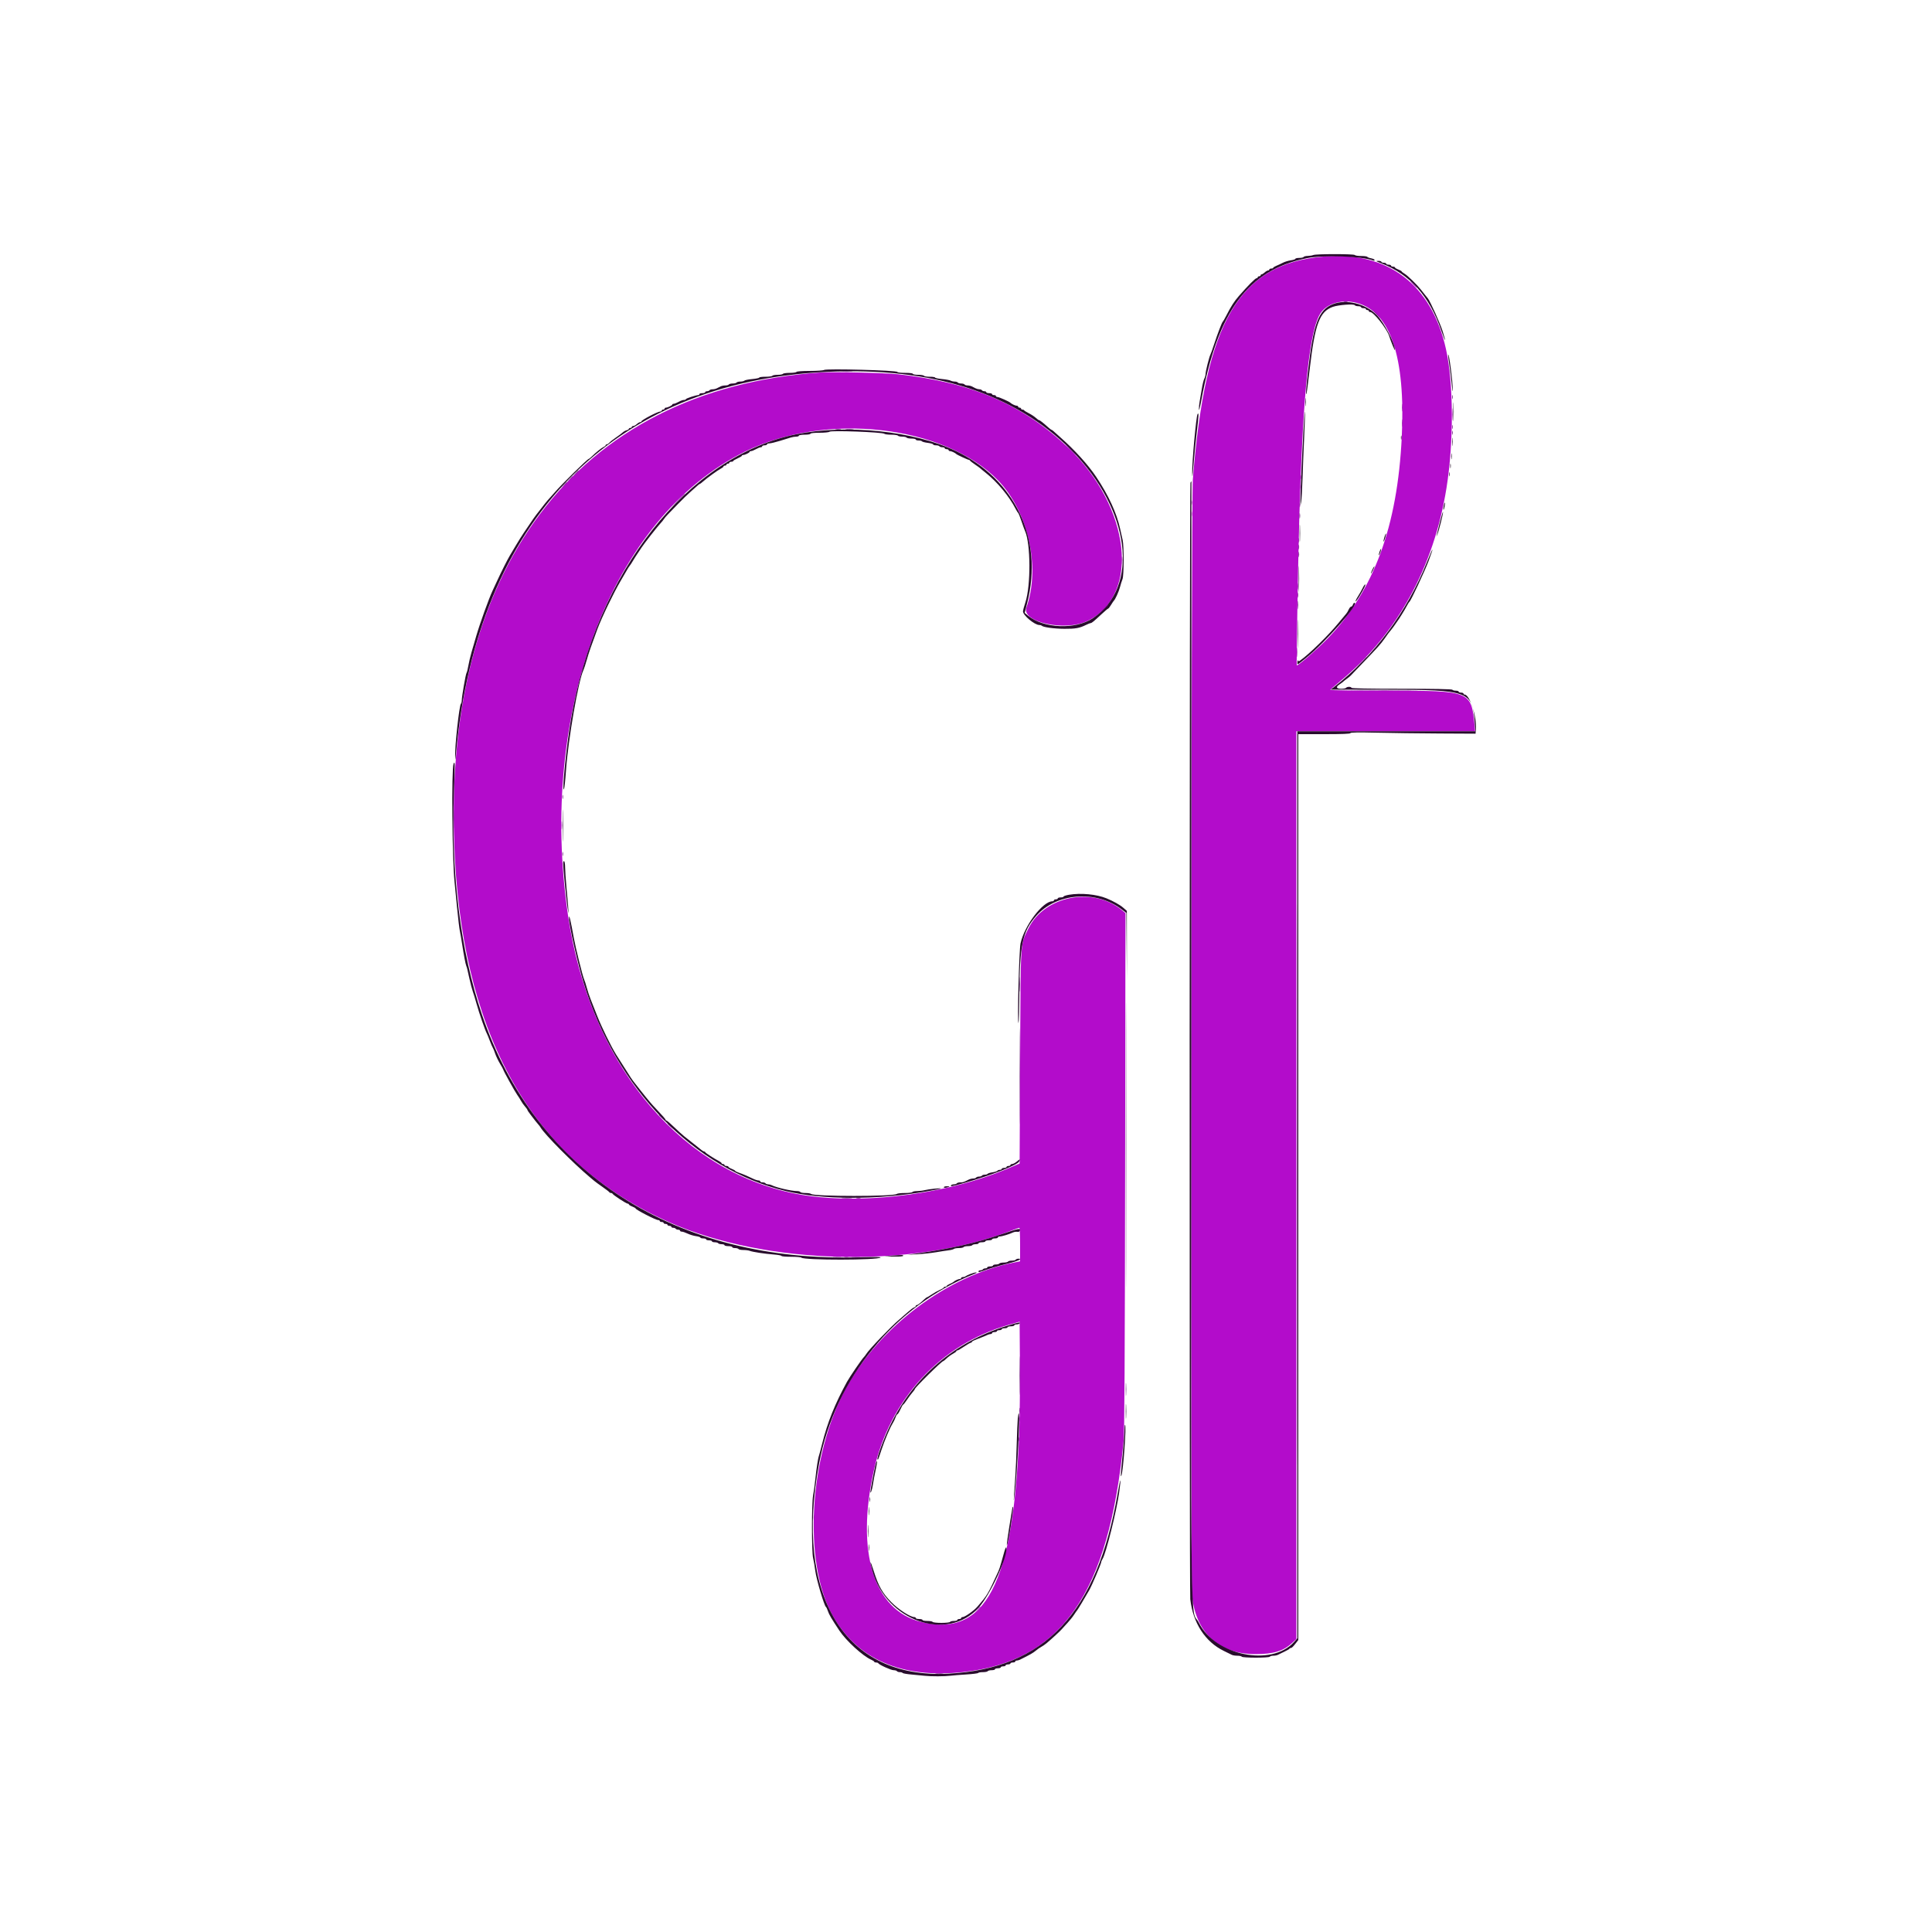 <svg id="svg" version="1.1" xmlns="http://www.w3.org/2000/svg" xmlns:xlink="http://www.w3.org/1999/xlink" width="400" height="400" viewBox="0, 0, 400,400"><g id="svgg"><path id="path0" d="M274.000 53.121 C 256.465 54.672,249.591 66.414,246.963 99.300 C 246.628 103.501,246.474 327.561,246.805 330.475 C 247.680 338.194,252.395 342.479,260.000 342.468 C 263.666 342.462,265.699 341.838,267.520 340.160 L 268.400 339.349 268.400 245.375 L 268.400 151.400 286.910 151.400 L 305.420 151.400 305.296 150.150 C 304.592 143.055,304.455 143.000,287.394 143.000 C 280.779 143.000,275.397 142.924,275.433 142.830 C 275.470 142.737,276.355 141.957,277.400 141.096 C 289.197 131.384,296.855 117.481,299.486 101.000 C 300.998 91.524,300.953 79.426,299.378 72.300 C 296.408 58.864,287.257 51.948,274.000 53.121 M280.861 62.698 C 287.859 64.521,291.016 73.872,290.223 90.428 C 289.332 109.041,284.432 122.335,274.801 132.275 C 272.737 134.405,268.668 137.935,268.486 137.753 C 268.388 137.654,268.747 116.504,268.999 107.600 C 269.750 80.976,271.137 67.864,273.541 64.642 C 274.957 62.745,277.969 61.945,280.861 62.698 M169.800 77.123 C 119.159 80.680,90.980 118.160,94.182 177.700 C 96.233 215.828,110.972 240.838,138.600 253.069 C 158.600 261.923,188.894 262.670,209.299 254.813 C 210.175 254.476,210.960 254.200,211.045 254.200 C 211.130 254.200,211.200 255.763,211.200 257.674 L 211.200 261.148 209.950 261.394 C 196.189 264.101,182.108 274.632,175.127 287.440 C 167.513 301.408,166.213 323.310,172.341 334.400 C 177.372 343.506,186.683 347.569,199.358 346.188 C 219.802 343.961,229.548 329.938,232.636 298.300 C 232.807 296.555,232.890 281.328,232.942 242.470 L 233.013 189.040 232.265 188.423 C 226.274 183.485,216.236 185.470,212.911 192.249 C 211.220 195.698,211.322 194.098,211.205 218.895 L 211.100 240.891 209.147 241.734 C 195.541 247.610,176.374 249.777,163.493 246.896 C 139.780 241.591,122.009 219.396,117.609 189.589 C 111.349 147.184,126.588 107.204,154.234 93.504 C 170.914 85.238,195.457 88.001,206.577 99.396 C 212.859 105.834,215.471 117.453,212.508 125.784 C 211.427 128.823,220.548 130.811,225.188 128.548 C 236.138 123.205,234.077 104.941,221.139 92.662 C 211.717 83.720,201.153 79.171,185.900 77.488 C 183.232 77.193,172.319 76.946,169.800 77.123 M211.005 296.900 C 209.831 327.975,203.976 339.149,190.629 335.788 C 180.893 333.336,177.172 321.347,180.913 304.484 C 184.180 289.760,194.692 278.356,208.713 274.325 L 211.100 273.639 211.162 282.370 C 211.196 287.171,211.125 293.710,211.005 296.900 " stroke="none" fill="#b30ccb" fill-rule="evenodd"></path><path id="path1" d="M271.900 52.800 C 271.680 52.895,271.168 52.978,270.762 52.986 C 270.356 52.994,269.968 53.090,269.900 53.200 C 269.832 53.310,269.422 53.400,268.988 53.400 C 268.555 53.400,268.200 53.480,268.200 53.577 C 268.200 53.675,267.772 53.818,267.250 53.895 C 266.728 53.972,265.985 54.200,265.600 54.402 C 265.215 54.603,264.608 54.887,264.250 55.033 C 263.893 55.178,263.600 55.366,263.600 55.449 C 263.600 55.532,263.420 55.600,263.200 55.600 C 262.980 55.600,262.800 55.690,262.800 55.800 C 262.800 55.910,262.682 56.000,262.538 56.000 C 262.393 56.000,262.082 56.180,261.846 56.400 C 261.610 56.620,261.323 56.800,261.208 56.800 C 261.094 56.800,261.000 56.890,261.000 57.000 C 261.000 57.110,260.865 57.200,260.700 57.200 C 260.535 57.200,260.400 57.290,260.400 57.400 C 260.400 57.510,260.288 57.600,260.150 57.601 C 259.896 57.601,258.311 59.200,256.509 61.273 C 255.504 62.428,254.875 63.409,253.860 65.400 C 253.552 66.005,253.239 66.547,253.164 66.603 C 252.983 66.740,252.092 69.062,251.360 71.300 C 251.037 72.290,250.692 73.250,250.595 73.434 C 250.339 73.914,249.600 76.881,249.599 77.433 C 249.598 77.690,249.479 78.126,249.335 78.403 C 249.191 78.679,248.959 79.624,248.821 80.503 C 248.682 81.381,248.486 82.532,248.384 83.060 C 248.283 83.588,248.208 84.353,248.219 84.760 C 248.229 85.178,248.438 84.412,248.699 83.000 C 252.147 64.341,258.374 55.927,270.564 53.456 C 274.010 52.757,281.984 53.039,284.338 53.942 C 284.482 53.998,284.600 53.947,284.600 53.830 C 284.600 53.714,284.284 53.559,283.898 53.486 C 283.512 53.414,283.146 53.275,283.086 53.177 C 283.026 53.080,282.447 53.000,281.800 53.000 C 281.153 53.000,280.568 52.910,280.500 52.800 C 280.347 52.553,272.475 52.553,271.900 52.800 M285.912 54.486 C 291.943 56.809,295.936 61.281,298.427 68.500 C 299.293 71.009,299.459 71.049,298.680 68.560 C 298.182 66.970,296.082 62.311,295.616 61.763 C 295.493 61.618,295.215 61.275,294.999 61.000 C 294.783 60.725,294.402 60.243,294.153 59.929 C 293.329 58.889,291.429 57.040,290.810 56.674 C 290.474 56.476,290.200 56.260,290.200 56.194 C 290.200 56.128,289.885 55.951,289.500 55.800 C 289.115 55.649,288.800 55.452,288.800 55.363 C 288.800 55.273,288.620 55.200,288.400 55.200 C 288.180 55.200,288.000 55.110,288.000 55.000 C 288.000 54.890,287.775 54.800,287.500 54.800 C 287.225 54.800,287.000 54.710,287.000 54.600 C 287.000 54.490,286.775 54.400,286.500 54.400 C 286.225 54.400,286.000 54.310,286.000 54.200 C 286.000 54.090,285.707 54.004,285.350 54.010 C 284.769 54.019,284.828 54.069,285.912 54.486 M275.914 62.991 C 272.970 64.178,271.921 67.036,270.807 76.900 C 270.406 80.450,270.317 81.750,270.487 81.580 C 270.534 81.532,270.850 79.110,271.189 76.197 C 272.250 67.071,273.220 64.492,275.951 63.530 C 277.137 63.112,280.302 62.880,280.498 63.197 C 280.567 63.309,280.888 63.400,281.212 63.400 C 281.535 63.400,281.800 63.490,281.800 63.600 C 281.800 63.710,282.025 63.800,282.300 63.800 C 282.575 63.800,282.800 63.890,282.800 64.000 C 282.800 64.110,282.935 64.200,283.100 64.200 C 283.265 64.200,283.400 64.290,283.400 64.400 C 283.400 64.510,283.526 64.600,283.680 64.600 C 284.390 64.600,287.127 68.055,287.604 69.554 C 287.970 70.704,288.780 72.689,288.790 72.462 C 288.846 71.166,286.602 66.810,285.075 65.252 C 282.727 62.857,278.707 61.865,275.914 62.991 M299.823 73.542 C 299.811 73.675,299.936 74.665,300.103 75.742 C 300.270 76.819,300.483 78.600,300.576 79.700 C 300.673 80.845,300.757 81.290,300.773 80.742 C 300.817 79.179,299.929 72.443,299.823 73.542 M170.600 76.596 C 170.435 76.705,169.113 76.795,167.662 76.797 C 166.122 76.799,164.972 76.883,164.900 77.000 C 164.832 77.110,164.202 77.200,163.500 77.200 C 162.798 77.200,162.168 77.290,162.100 77.400 C 162.032 77.510,161.537 77.600,161.000 77.600 C 160.463 77.600,159.968 77.690,159.900 77.800 C 159.832 77.910,159.197 78.000,158.488 78.000 C 157.780 78.000,157.200 78.077,157.200 78.171 C 157.200 78.265,156.549 78.403,155.754 78.477 C 154.959 78.551,154.221 78.699,154.114 78.806 C 154.007 78.913,153.628 79.000,153.272 79.000 C 152.915 79.000,152.568 79.090,152.500 79.200 C 152.432 79.310,152.072 79.400,151.700 79.400 C 151.328 79.400,150.968 79.490,150.900 79.600 C 150.832 79.710,150.510 79.800,150.185 79.800 C 149.860 79.800,149.416 79.890,149.197 80.000 C 148.979 80.110,148.621 80.290,148.403 80.400 C 148.184 80.510,147.785 80.600,147.515 80.600 C 147.245 80.600,146.968 80.690,146.900 80.800 C 146.832 80.910,146.602 81.000,146.388 81.000 C 146.175 81.000,146.000 81.090,146.000 81.200 C 146.000 81.310,145.730 81.400,145.400 81.400 C 145.070 81.400,144.800 81.490,144.800 81.600 C 144.800 81.710,144.692 81.800,144.560 81.800 C 144.094 81.800,142.000 82.491,142.000 82.644 C 142.000 82.730,141.823 82.800,141.606 82.800 C 141.389 82.800,140.892 82.980,140.500 83.200 C 140.108 83.420,139.656 83.600,139.494 83.600 C 139.332 83.600,139.199 83.668,139.198 83.750 C 139.197 83.930,138.228 84.400,137.860 84.400 C 137.717 84.400,137.600 84.490,137.600 84.600 C 137.600 84.710,137.465 84.800,137.300 84.800 C 137.135 84.800,137.000 84.890,137.000 85.000 C 137.000 85.110,136.865 85.200,136.699 85.200 C 136.177 85.200,132.800 86.965,132.800 87.237 C 132.800 87.327,132.682 87.400,132.538 87.400 C 132.393 87.400,132.082 87.580,131.846 87.800 C 131.610 88.020,131.278 88.200,131.108 88.200 C 130.939 88.200,130.800 88.290,130.800 88.400 C 130.800 88.510,130.665 88.600,130.500 88.600 C 130.335 88.600,130.200 88.680,130.200 88.778 C 130.200 88.876,129.996 89.008,129.746 89.071 C 129.496 89.133,129.114 89.349,128.896 89.551 C 128.678 89.752,128.050 90.222,127.500 90.596 C 126.950 90.969,126.354 91.438,126.177 91.637 C 125.999 91.837,125.751 92.000,125.627 92.000 C 125.502 92.000,125.400 92.076,125.400 92.168 C 125.400 92.260,125.197 92.430,124.950 92.546 C 124.501 92.755,123.337 93.697,122.474 94.550 C 122.223 94.798,121.968 95.000,121.906 95.000 C 121.642 95.000,116.213 100.336,114.885 101.900 C 114.512 102.340,113.991 102.925,113.728 103.200 C 113.300 103.648,112.499 104.648,111.000 106.605 C 110.725 106.964,110.165 107.762,109.755 108.379 C 109.345 108.995,108.730 109.905,108.388 110.400 C 108.046 110.895,107.346 112.011,106.833 112.879 C 106.320 113.747,105.753 114.700,105.573 114.995 C 105.122 115.735,103.773 118.411,102.999 120.100 C 102.647 120.870,102.187 121.860,101.978 122.300 C 101.228 123.882,99.321 129.180,98.595 131.700 C 98.278 132.800,97.834 134.330,97.607 135.100 C 97.381 135.870,97.096 137.085,96.973 137.800 C 96.851 138.515,96.681 139.190,96.595 139.300 C 96.422 139.521,95.600 144.259,95.600 145.033 C 95.600 145.301,95.520 145.605,95.421 145.710 C 95.090 146.062,94.178 154.290,94.227 156.485 C 94.252 157.598,94.268 157.548,94.418 155.900 C 98.790 107.834,126.709 79.117,171.132 76.994 C 193.002 75.948,210.061 81.405,221.800 93.201 C 234.016 105.476,236.065 121.443,226.266 127.997 C 222.674 130.400,216.025 130.130,212.827 127.452 L 212.154 126.889 212.682 124.797 C 216.023 111.547,210.171 99.191,197.774 93.318 C 189.108 89.212,175.410 87.788,164.897 89.901 C 142.412 94.418,123.416 118.464,118.209 149.000 C 117.282 154.432,116.304 164.162,116.761 163.400 C 116.860 163.235,117.048 161.525,117.179 159.600 C 117.618 153.157,119.758 140.835,120.809 138.700 C 120.917 138.480,121.224 137.535,121.491 136.600 C 121.913 135.117,122.395 133.721,123.678 130.265 C 124.559 127.890,127.088 122.649,128.516 120.239 C 129.057 119.326,129.646 118.315,129.824 117.992 C 130.001 117.669,130.261 117.268,130.400 117.100 C 130.539 116.932,130.799 116.538,130.976 116.224 C 131.256 115.732,131.681 115.074,132.850 113.326 C 133.425 112.465,135.943 109.243,136.595 108.532 C 136.983 108.110,137.379 107.625,137.476 107.454 C 137.573 107.282,137.933 106.857,138.276 106.508 C 138.619 106.160,139.586 105.160,140.425 104.287 C 141.264 103.414,142.471 102.250,143.107 101.700 C 143.744 101.150,144.379 100.588,144.518 100.450 C 144.657 100.313,144.821 100.200,144.882 100.200 C 144.943 100.200,145.242 99.976,145.547 99.702 C 146.320 99.006,148.596 97.357,149.253 97.016 C 149.554 96.860,149.800 96.658,149.800 96.566 C 149.800 96.475,149.935 96.400,150.100 96.400 C 150.265 96.400,150.400 96.310,150.400 96.200 C 150.400 96.090,150.535 96.000,150.700 96.000 C 150.865 96.000,151.000 95.910,151.000 95.800 C 151.000 95.690,151.180 95.600,151.400 95.600 C 151.620 95.600,151.801 95.533,151.802 95.450 C 151.803 95.368,152.208 95.122,152.702 94.905 C 153.196 94.688,153.600 94.441,153.600 94.355 C 153.600 94.270,153.717 94.200,153.860 94.200 C 154.228 94.200,155.197 93.730,155.198 93.550 C 155.199 93.468,155.332 93.400,155.494 93.400 C 155.656 93.400,156.108 93.220,156.500 93.000 C 156.892 92.780,157.344 92.600,157.506 92.600 C 157.668 92.600,157.800 92.510,157.800 92.400 C 157.800 92.290,158.025 92.200,158.300 92.200 C 158.575 92.200,158.800 92.110,158.800 92.000 C 158.800 91.890,159.019 91.800,159.286 91.800 C 159.554 91.800,160.521 91.569,161.436 91.287 C 162.351 91.004,163.376 90.689,163.714 90.587 C 164.052 90.484,164.570 90.400,164.864 90.400 C 165.159 90.400,165.400 90.310,165.400 90.200 C 165.400 90.089,165.933 90.000,166.600 90.000 C 167.267 90.000,167.800 89.911,167.800 89.800 C 167.800 89.681,168.553 89.600,169.660 89.600 C 170.693 89.600,171.613 89.507,171.730 89.390 C 172.046 89.074,182.747 89.472,183.090 89.812 C 183.195 89.915,183.842 90.000,184.528 90.000 C 185.215 90.000,185.832 90.090,185.900 90.200 C 185.968 90.310,186.373 90.400,186.800 90.400 C 187.227 90.400,187.632 90.490,187.700 90.600 C 187.768 90.710,188.223 90.800,188.712 90.800 C 189.200 90.800,189.600 90.890,189.600 91.000 C 189.600 91.110,189.865 91.200,190.188 91.200 C 190.512 91.200,190.826 91.279,190.886 91.377 C 190.946 91.474,191.491 91.615,192.097 91.691 C 192.704 91.767,193.200 91.912,193.200 92.014 C 193.200 92.116,193.465 92.200,193.788 92.200 C 194.112 92.200,194.432 92.290,194.500 92.400 C 194.568 92.510,194.843 92.600,195.112 92.600 C 195.380 92.600,195.600 92.690,195.600 92.800 C 195.600 92.910,195.780 93.000,196.000 93.000 C 196.220 93.000,196.400 93.090,196.400 93.200 C 196.400 93.310,196.536 93.400,196.703 93.400 C 196.990 93.400,197.785 93.774,198.000 94.010 C 198.148 94.173,200.382 95.200,200.589 95.200 C 200.687 95.200,200.797 95.273,200.833 95.362 C 200.870 95.451,201.350 95.827,201.900 96.198 C 202.450 96.570,202.945 96.928,203.000 96.994 C 203.055 97.060,203.550 97.471,204.100 97.907 C 206.506 99.815,208.976 102.801,210.299 105.400 C 210.495 105.785,210.721 106.145,210.801 106.200 C 210.881 106.255,211.187 107.020,211.482 107.900 C 211.777 108.780,212.101 109.680,212.204 109.900 C 213.397 112.473,213.444 121.255,212.283 124.754 C 212.017 125.554,211.800 126.379,211.800 126.587 C 211.800 127.397,214.201 129.400,215.173 129.400 C 215.371 129.400,215.599 129.466,215.680 129.547 C 216.006 129.873,218.229 130.175,220.386 130.187 C 222.687 130.200,223.457 130.060,224.869 129.374 C 225.292 129.168,225.718 129.000,225.817 129.000 C 226.035 129.000,226.479 128.636,228.070 127.152 C 228.746 126.520,229.360 126.002,229.434 126.002 C 229.507 126.001,229.772 125.663,230.023 125.250 C 230.274 124.838,230.529 124.455,230.589 124.400 C 230.901 124.118,231.621 122.539,231.874 121.584 C 232.032 120.988,232.270 120.230,232.403 119.900 C 232.705 119.152,232.727 113.085,232.433 111.800 C 232.320 111.305,232.081 110.243,231.903 109.440 C 231.179 106.174,229.493 102.525,226.952 98.722 C 225.283 96.223,222.505 93.162,219.490 90.500 C 218.868 89.950,218.239 89.388,218.093 89.250 C 217.948 89.113,217.779 89.000,217.718 89.000 C 217.657 89.000,217.358 88.776,217.053 88.501 C 215.989 87.543,215.299 87.000,215.141 87.000 C 215.054 87.000,214.747 86.782,214.460 86.515 C 214.172 86.249,213.524 85.821,213.018 85.565 C 212.513 85.309,212.070 85.033,212.033 84.950 C 211.997 84.868,211.839 84.800,211.683 84.800 C 211.528 84.800,211.400 84.710,211.400 84.600 C 211.400 84.490,211.265 84.400,211.100 84.400 C 210.935 84.400,210.800 84.310,210.800 84.200 C 210.800 84.090,210.664 84.000,210.497 84.000 C 210.210 84.000,209.416 83.627,209.200 83.391 C 208.986 83.156,206.842 82.200,206.530 82.200 C 206.349 82.200,206.200 82.110,206.200 82.000 C 206.200 81.890,206.020 81.800,205.800 81.800 C 205.580 81.800,205.400 81.710,205.400 81.600 C 205.400 81.490,205.130 81.400,204.800 81.400 C 204.470 81.400,204.200 81.310,204.200 81.200 C 204.200 81.090,204.025 81.000,203.812 81.000 C 203.598 81.000,203.368 80.910,203.300 80.800 C 203.232 80.690,203.000 80.600,202.785 80.600 C 202.570 80.600,202.216 80.510,201.997 80.400 C 201.779 80.290,201.421 80.110,201.203 80.000 C 200.984 79.890,200.585 79.800,200.315 79.800 C 200.045 79.800,199.768 79.710,199.700 79.600 C 199.632 79.490,199.317 79.400,199.000 79.400 C 198.683 79.400,198.368 79.310,198.300 79.200 C 198.232 79.090,197.951 79.000,197.675 79.000 C 197.399 79.000,197.008 78.911,196.806 78.803 C 196.604 78.695,195.800 78.547,195.019 78.474 C 194.239 78.402,193.600 78.265,193.600 78.171 C 193.600 78.077,193.110 78.000,192.512 78.000 C 191.913 78.000,191.368 77.910,191.300 77.800 C 191.232 77.690,190.687 77.600,190.088 77.600 C 189.490 77.600,189.000 77.510,189.000 77.400 C 189.000 77.283,188.333 77.200,187.400 77.200 C 186.520 77.200,185.800 77.114,185.800 77.010 C 185.800 76.677,171.084 76.276,170.600 76.596 M270.266 83.300 C 270.267 84.070,270.303 84.360,270.346 83.946 C 270.389 83.531,270.389 82.901,270.344 82.546 C 270.300 82.190,270.265 82.530,270.266 83.300 M300.881 85.300 C 300.881 87.060,300.912 87.753,300.949 86.841 C 300.986 85.928,300.986 84.488,300.948 83.641 C 300.911 82.793,300.881 83.540,300.881 85.300 M269.840 89.500 C 269.527 95.333,269.200 103.044,269.225 104.000 L 269.244 104.700 269.397 103.900 C 269.481 103.460,269.608 101.255,269.679 99.000 C 269.750 96.745,269.905 92.875,270.023 90.400 C 270.142 87.925,270.207 85.630,270.168 85.300 C 270.129 84.970,269.981 86.860,269.840 89.500 M247.936 85.741 C 247.650 86.204,246.794 95.582,246.827 97.900 C 246.844 99.144,246.907 98.748,247.112 96.116 C 247.257 94.255,247.567 91.163,247.801 89.246 C 248.191 86.054,248.221 85.281,247.936 85.741 M290.046 90.600 C 290.046 90.985,290.088 91.142,290.138 90.950 C 290.188 90.758,290.188 90.442,290.138 90.250 C 290.088 90.058,290.046 90.215,290.046 90.600 M300.666 91.500 C 300.667 92.270,300.703 92.560,300.746 92.146 C 300.789 91.731,300.789 91.101,300.744 90.746 C 300.700 90.390,300.665 90.730,300.666 91.500 M300.457 94.500 C 300.459 95.050,300.498 95.251,300.544 94.947 C 300.589 94.643,300.588 94.193,300.541 93.947 C 300.493 93.701,300.456 93.950,300.457 94.500 M300.250 96.500 C 300.253 96.940,300.294 97.096,300.341 96.848 C 300.389 96.599,300.387 96.239,300.337 96.048 C 300.287 95.856,300.248 96.060,300.250 96.500 M300.046 98.200 C 300.046 98.585,300.088 98.743,300.138 98.550 C 300.188 98.358,300.188 98.043,300.138 97.850 C 300.088 97.658,300.046 97.815,300.046 98.200 M246.471 99.950 C 246.271 100.359,246.235 329.315,246.434 331.100 C 246.985 336.020,249.540 339.950,253.400 341.814 C 254.115 342.160,254.856 342.523,255.047 342.621 C 255.238 342.719,255.750 342.800,256.185 342.800 C 256.620 342.800,257.032 342.890,257.100 343.000 C 257.265 343.267,262.735 343.267,262.900 343.000 C 262.968 342.890,263.290 342.800,263.615 342.800 C 263.940 342.800,264.362 342.720,264.553 342.622 C 264.744 342.524,265.350 342.231,265.900 341.972 C 266.450 341.712,266.930 341.433,266.967 341.350 C 267.003 341.267,267.122 341.200,267.231 341.200 C 267.455 341.200,267.714 340.952,268.354 340.123 L 268.800 339.546 268.800 245.773 L 268.800 152.000 274.200 152.000 C 277.910 152.000,279.600 151.933,279.600 151.785 C 279.600 151.635,281.225 151.609,285.050 151.698 C 288.048 151.768,293.875 151.842,298.000 151.862 L 305.500 151.900 305.569 151.000 C 305.775 148.334,304.291 143.800,303.214 143.800 C 303.096 143.800,303.000 143.710,303.000 143.600 C 303.000 143.490,302.775 143.400,302.500 143.400 C 302.225 143.400,302.000 143.310,302.000 143.200 C 302.000 143.090,301.735 143.000,301.412 143.000 C 301.088 143.000,300.768 142.910,300.700 142.800 C 300.620 142.671,296.898 142.600,290.188 142.600 C 283.396 142.600,279.800 142.531,279.800 142.400 C 279.800 142.290,279.580 142.200,279.312 142.200 C 279.043 142.200,278.768 142.290,278.700 142.400 C 278.632 142.510,278.177 142.600,277.688 142.600 C 276.640 142.600,276.506 142.238,277.350 141.686 C 277.653 141.488,277.998 141.231,278.117 141.113 C 278.236 140.996,278.585 140.720,278.892 140.500 C 279.198 140.280,279.551 139.987,279.675 139.850 C 279.799 139.712,280.890 138.571,282.100 137.314 C 285.260 134.031,285.860 133.362,286.621 132.278 C 287.452 131.093,287.504 131.024,288.027 130.400 C 288.257 130.125,288.593 129.675,288.771 129.400 C 288.950 129.125,289.169 128.810,289.257 128.700 C 289.602 128.269,290.849 126.258,291.240 125.500 C 291.468 125.060,291.722 124.655,291.806 124.600 C 292.098 124.409,294.971 118.282,295.784 116.119 C 296.998 112.886,296.759 113.072,295.424 116.400 C 291.297 126.685,284.577 135.715,276.194 142.241 L 275.500 142.781 287.100 142.798 C 304.184 142.822,304.864 143.081,305.341 149.750 L 305.459 151.400 287.030 151.400 L 268.600 151.400 268.600 245.299 L 268.600 339.199 267.904 339.970 C 263.248 345.123,251.572 342.758,248.219 335.983 C 246.409 332.325,246.586 345.914,246.647 215.004 C 246.676 151.532,246.687 99.600,246.671 99.600 C 246.656 99.600,246.566 99.758,246.471 99.950 M298.911 104.711 C 298.836 105.112,298.814 105.481,298.863 105.530 C 298.912 105.579,299.014 105.290,299.089 104.889 C 299.164 104.488,299.186 104.119,299.137 104.070 C 299.088 104.021,298.986 104.310,298.911 104.711 M298.155 107.950 C 297.855 109.133,297.560 110.325,297.499 110.600 L 297.389 111.100 297.598 110.623 C 297.908 109.917,298.840 106.219,298.765 105.994 C 298.729 105.888,298.455 106.768,298.155 107.950 M269.079 110.400 C 269.079 111.995,269.111 112.647,269.149 111.850 C 269.186 111.053,269.186 109.748,269.149 108.950 C 269.111 108.153,269.079 108.805,269.079 110.400 M286.618 111.218 C 286.483 111.670,286.409 112.076,286.454 112.121 C 286.499 112.166,286.647 111.833,286.782 111.382 C 286.917 110.930,286.991 110.524,286.946 110.479 C 286.901 110.434,286.753 110.767,286.618 111.218 M285.622 114.222 C 285.499 114.576,285.433 114.900,285.476 114.943 C 285.519 114.985,285.655 114.731,285.778 114.378 C 285.901 114.024,285.967 113.700,285.924 113.657 C 285.881 113.615,285.745 113.869,285.622 114.222 M268.885 119.900 C 268.885 122.320,268.914 123.283,268.949 122.039 C 268.985 120.795,268.984 118.815,268.949 117.639 C 268.914 116.463,268.885 117.480,268.885 119.900 M284.136 117.909 C 283.666 118.895,283.732 119.062,284.223 118.131 C 284.446 117.708,284.594 117.327,284.550 117.284 C 284.507 117.240,284.321 117.522,284.136 117.909 M282.121 121.750 C 281.926 122.163,281.493 122.931,281.158 123.458 C 280.823 123.984,280.595 124.462,280.653 124.519 C 280.710 124.577,281.071 124.101,281.455 123.462 C 282.443 121.816,282.837 121.000,282.642 121.000 C 282.550 121.000,282.315 121.338,282.121 121.750 M280.100 125.200 C 280.030 125.420,279.866 125.600,279.735 125.600 C 279.605 125.600,279.377 125.872,279.230 126.204 C 279.083 126.537,278.855 126.919,278.724 127.054 C 278.592 127.190,277.887 128.038,277.156 128.939 C 275.126 131.444,271.050 135.439,269.188 136.750 C 268.904 136.949,268.813 136.949,268.732 136.750 C 268.677 136.612,268.624 136.759,268.616 137.074 C 268.598 137.721,268.462 137.783,270.300 136.309 C 274.328 133.079,281.608 124.800,280.421 124.800 C 280.314 124.800,280.170 124.980,280.100 125.200 M268.686 131.300 C 268.686 133.940,268.715 134.992,268.749 133.639 C 268.784 132.285,268.784 130.125,268.749 128.839 C 268.714 127.552,268.686 128.660,268.686 131.300 M93.904 158.141 C 93.462 159.231,93.614 177.767,94.105 182.600 C 94.166 183.205,94.396 185.545,94.615 187.800 C 94.835 190.055,95.103 192.305,95.212 192.800 C 95.321 193.295,95.535 194.528,95.688 195.540 C 96.016 197.701,96.375 199.578,96.542 200.000 C 96.694 200.385,96.688 200.362,97.184 202.600 C 97.415 203.645,97.736 204.860,97.896 205.300 C 98.056 205.740,98.412 206.910,98.687 207.900 C 99.195 209.736,100.416 213.269,100.771 213.933 C 100.880 214.135,101.170 214.840,101.417 215.500 C 101.663 216.160,101.935 216.792,102.020 216.905 C 102.105 217.018,102.324 217.558,102.508 218.105 C 102.692 218.652,103.147 219.607,103.521 220.226 C 103.894 220.846,104.200 221.405,104.200 221.470 C 104.200 221.674,106.638 226.072,107.100 226.700 C 107.342 227.030,107.684 227.570,107.859 227.900 C 108.034 228.230,108.407 228.761,108.688 229.081 C 108.970 229.401,109.200 229.726,109.200 229.804 C 109.200 229.881,109.471 230.295,109.801 230.722 C 110.132 231.150,110.604 231.763,110.851 232.085 C 111.098 232.407,111.396 232.767,111.513 232.885 C 111.630 233.003,111.810 233.245,111.913 233.423 C 112.744 234.857,118.644 240.811,122.133 243.737 C 122.371 243.937,122.776 244.276,123.033 244.491 C 123.290 244.706,124.085 245.289,124.800 245.785 C 125.515 246.282,126.130 246.758,126.167 246.844 C 126.203 246.930,126.353 247.000,126.500 247.000 C 126.647 247.000,126.797 247.075,126.833 247.167 C 126.935 247.421,129.660 249.200,129.948 249.200 C 130.087 249.200,130.200 249.273,130.200 249.363 C 130.200 249.452,130.515 249.649,130.900 249.800 C 131.285 249.951,131.600 250.131,131.600 250.200 C 131.600 250.453,135.759 252.599,136.250 252.599 C 136.442 252.600,136.600 252.690,136.600 252.800 C 136.600 252.910,136.780 253.000,137.000 253.000 C 137.220 253.000,137.400 253.090,137.400 253.200 C 137.400 253.310,137.580 253.400,137.800 253.400 C 138.020 253.400,138.200 253.490,138.200 253.600 C 138.200 253.710,138.380 253.800,138.600 253.800 C 138.820 253.800,139.000 253.890,139.000 254.000 C 139.000 254.110,139.175 254.200,139.388 254.200 C 139.602 254.200,139.832 254.290,139.900 254.400 C 139.968 254.510,140.198 254.600,140.412 254.600 C 140.625 254.600,140.800 254.690,140.800 254.800 C 140.800 254.910,140.963 255.000,141.162 255.000 C 141.362 255.000,141.901 255.182,142.360 255.403 C 142.819 255.625,143.601 255.863,144.098 255.931 C 144.594 255.999,145.000 256.132,145.000 256.227 C 145.000 256.322,145.270 256.400,145.600 256.400 C 145.930 256.400,146.200 256.490,146.200 256.600 C 146.200 256.710,146.470 256.800,146.800 256.800 C 147.130 256.800,147.400 256.890,147.400 257.000 C 147.400 257.110,147.665 257.200,147.988 257.200 C 148.312 257.200,148.632 257.290,148.700 257.400 C 148.768 257.510,149.088 257.600,149.412 257.600 C 149.735 257.600,150.000 257.690,150.000 257.800 C 150.000 257.910,150.360 258.000,150.800 258.000 C 151.240 258.000,151.600 258.090,151.600 258.200 C 151.600 258.310,151.865 258.400,152.188 258.400 C 152.512 258.400,152.832 258.490,152.900 258.600 C 152.968 258.710,153.419 258.800,153.902 258.800 C 154.386 258.800,154.988 258.880,155.241 258.978 C 155.849 259.213,158.322 259.589,160.250 259.739 C 161.103 259.805,161.800 259.936,161.800 260.030 C 161.800 260.123,162.682 260.200,163.760 260.200 C 164.838 260.200,165.806 260.283,165.910 260.385 C 166.478 260.937,181.749 260.921,182.300 260.368 C 182.434 260.234,181.111 260.212,178.300 260.303 C 140.068 261.536,110.859 242.829,99.762 210.000 C 95.354 196.958,93.334 180.792,93.993 163.827 C 94.216 158.104,94.205 157.400,93.904 158.141 M116.488 170.900 C 116.487 173.870,116.515 175.113,116.549 173.662 C 116.584 172.211,116.584 169.781,116.550 168.262 C 116.516 166.743,116.488 167.930,116.488 170.900 M116.600 178.704 C 116.600 179.729,117.228 186.125,117.503 187.900 C 117.834 190.032,117.792 189.243,117.289 183.800 C 117.131 182.095,117.001 180.188,117.001 179.562 C 117.000 178.936,116.910 178.368,116.800 178.300 C 116.686 178.230,116.600 178.403,116.600 178.704 M221.350 185.248 C 220.718 185.357,220.200 185.525,220.200 185.623 C 220.200 185.720,219.930 185.800,219.600 185.800 C 219.270 185.800,219.000 185.890,219.000 186.000 C 219.000 186.110,218.820 186.200,218.600 186.200 C 218.380 186.200,218.200 186.290,218.200 186.400 C 218.200 186.510,218.063 186.600,217.896 186.600 C 215.900 186.600,212.097 191.621,211.291 195.319 C 210.985 196.724,210.593 212.040,210.870 211.786 C 210.938 211.724,211.012 209.249,211.035 206.286 C 211.116 195.543,211.668 192.902,214.508 189.656 C 218.678 184.888,226.849 184.218,232.136 188.209 L 233.195 189.009 233.254 195.955 L 233.312 202.900 233.306 195.739 L 233.300 188.579 232.526 187.910 C 231.856 187.331,230.477 186.560,229.100 185.993 C 227.045 185.147,223.776 184.833,221.350 185.248 M117.800 190.053 C 117.800 191.504,119.588 199.422,120.832 203.476 C 127.570 225.451,143.656 242.018,162.700 246.599 C 170.297 248.426,181.443 248.457,191.792 246.680 C 193.382 246.407,194.732 246.133,194.792 246.072 C 194.940 245.920,192.266 246.191,191.400 246.416 C 191.015 246.516,190.323 246.598,189.862 246.599 C 189.401 246.599,188.968 246.690,188.900 246.800 C 188.832 246.910,188.125 247.000,187.328 247.000 C 186.532 247.000,185.795 247.083,185.690 247.184 C 185.112 247.743,168.483 247.744,167.910 247.185 C 167.806 247.083,167.293 247.000,166.772 247.000 C 166.250 247.000,165.768 246.910,165.700 246.800 C 165.632 246.690,165.346 246.600,165.065 246.600 C 163.855 246.600,160.753 245.886,159.753 245.377 C 159.562 245.279,159.230 245.200,159.015 245.200 C 158.800 245.200,158.568 245.110,158.500 245.000 C 158.432 244.890,158.157 244.800,157.888 244.800 C 157.620 244.800,157.400 244.710,157.400 244.600 C 157.400 244.490,157.229 244.400,157.019 244.400 C 156.809 244.400,156.292 244.228,155.869 244.019 C 154.903 243.540,153.915 243.122,152.950 242.783 C 152.537 242.638,152.200 242.465,152.200 242.397 C 152.200 242.330,151.885 242.151,151.500 242.000 C 151.115 241.849,150.800 241.652,150.800 241.563 C 150.800 241.473,150.620 241.400,150.400 241.400 C 150.180 241.400,150.000 241.310,150.000 241.200 C 150.000 241.090,149.865 241.000,149.700 241.000 C 149.535 241.000,149.400 240.925,149.400 240.834 C 149.400 240.742,149.153 240.541,148.850 240.386 C 147.888 239.893,146.103 238.739,146.033 238.567 C 145.997 238.475,145.885 238.400,145.786 238.400 C 145.686 238.400,145.446 238.269,145.252 238.109 C 145.059 237.949,144.354 237.387,143.686 236.859 C 143.018 236.332,142.131 235.630,141.714 235.300 C 141.298 234.970,140.331 234.093,139.566 233.350 C 138.801 232.607,138.090 232.000,137.987 232.000 C 137.884 232.000,137.800 231.919,137.800 231.820 C 137.800 231.721,137.148 230.958,136.350 230.124 C 135.553 229.290,134.675 228.320,134.400 227.969 C 134.125 227.617,133.809 227.233,133.697 227.115 C 133.586 226.997,133.114 226.405,132.648 225.800 C 132.183 225.195,131.617 224.475,131.390 224.200 C 131.164 223.925,130.805 223.430,130.592 223.100 C 129.272 221.048,127.963 218.990,127.539 218.300 C 126.489 216.591,124.531 212.594,123.669 210.400 C 123.172 209.135,122.545 207.546,122.277 206.870 C 122.008 206.193,121.653 205.121,121.488 204.488 C 121.323 203.854,121.066 203.058,120.916 202.718 C 120.618 202.042,119.172 196.220,118.825 194.300 C 118.133 190.467,117.800 189.088,117.800 190.053 M210.500 240.506 C 210.170 240.777,209.743 240.998,209.550 240.999 C 209.357 241.000,209.200 241.090,209.200 241.200 C 209.200 241.310,209.020 241.400,208.800 241.400 C 208.580 241.400,208.400 241.490,208.400 241.600 C 208.400 241.710,208.175 241.800,207.900 241.800 C 207.625 241.800,207.400 241.890,207.400 242.000 C 207.400 242.110,207.225 242.200,207.012 242.200 C 206.798 242.200,206.571 242.285,206.507 242.388 C 206.443 242.492,205.987 242.637,205.493 242.712 C 204.999 242.786,204.546 242.926,204.486 243.023 C 204.426 243.120,204.162 243.200,203.900 243.200 C 203.638 243.200,203.368 243.290,203.300 243.400 C 203.232 243.510,202.962 243.600,202.700 243.600 C 202.438 243.600,202.168 243.690,202.100 243.800 C 202.032 243.910,201.755 244.000,201.485 244.000 C 201.215 244.000,200.793 244.104,200.547 244.231 C 199.559 244.742,199.383 244.800,198.815 244.800 C 198.490 244.800,198.168 244.890,198.100 245.000 C 198.032 245.110,197.762 245.200,197.500 245.200 C 197.238 245.200,196.968 245.290,196.900 245.400 C 196.708 245.711,197.052 245.650,199.665 244.913 C 205.297 243.324,210.750 241.180,211.021 240.449 C 211.223 239.903,211.238 239.901,210.500 240.506 M195.400 245.804 C 195.400 245.925,195.623 245.954,195.950 245.876 C 196.735 245.687,196.762 245.600,196.033 245.600 C 195.685 245.600,195.400 245.692,195.400 245.804 M207.100 255.617 C 201.929 257.369,196.820 258.527,190.000 259.491 L 187.900 259.788 189.949 259.678 C 191.076 259.618,192.786 259.434,193.749 259.270 C 194.712 259.106,195.905 258.925,196.400 258.867 C 196.895 258.809,197.385 258.680,197.490 258.581 C 197.594 258.481,198.062 258.400,198.528 258.400 C 198.995 258.400,199.432 258.310,199.500 258.200 C 199.568 258.090,199.973 258.000,200.400 258.000 C 200.827 258.000,201.232 257.910,201.300 257.800 C 201.368 257.690,201.688 257.600,202.012 257.600 C 202.335 257.600,202.600 257.510,202.600 257.400 C 202.600 257.290,202.915 257.200,203.300 257.200 C 203.685 257.200,204.000 257.110,204.000 257.000 C 204.000 256.890,204.315 256.800,204.700 256.800 C 205.085 256.800,205.400 256.710,205.400 256.600 C 205.400 256.490,205.670 256.400,206.000 256.400 C 206.330 256.400,206.600 256.310,206.600 256.200 C 206.600 256.090,206.777 256.000,206.993 256.000 C 207.419 256.000,209.043 255.507,209.720 255.172 C 209.951 255.058,210.354 254.995,210.615 255.032 C 210.942 255.079,211.112 254.991,211.160 254.750 C 211.260 254.246,210.945 254.313,207.100 255.617 M184.500 260.000 L 183.100 260.129 185.050 260.165 C 186.240 260.186,187.000 260.122,187.000 260.000 C 187.000 259.790,186.772 259.790,184.500 260.000 M210.300 260.800 C 210.232 260.910,209.872 261.000,209.500 261.000 C 209.128 261.000,208.768 261.090,208.700 261.200 C 208.632 261.310,208.227 261.400,207.800 261.400 C 207.373 261.400,206.968 261.490,206.900 261.600 C 206.832 261.710,206.512 261.800,206.188 261.800 C 205.865 261.800,205.600 261.890,205.600 262.000 C 205.600 262.110,205.330 262.200,205.000 262.200 C 204.670 262.200,204.400 262.290,204.400 262.400 C 204.400 262.510,204.225 262.600,204.012 262.600 C 203.798 262.600,203.568 262.690,203.500 262.800 C 203.432 262.910,203.202 263.000,202.988 263.000 C 202.775 263.000,202.600 263.090,202.600 263.200 C 202.600 263.455,202.392 263.502,204.700 262.728 C 205.800 262.359,207.600 261.848,208.700 261.592 C 210.653 261.139,211.823 260.600,210.855 260.600 C 210.618 260.600,210.368 260.690,210.300 260.800 M200.863 263.774 C 200.403 263.957,199.961 264.173,199.880 264.253 C 199.799 264.334,199.568 264.400,199.367 264.400 C 199.165 264.400,199.000 264.490,199.000 264.600 C 199.000 264.710,198.864 264.800,198.697 264.800 C 198.404 264.800,197.603 265.180,197.400 265.416 C 197.345 265.480,197.008 265.659,196.650 265.815 C 196.293 265.970,196.000 266.166,196.000 266.249 C 196.000 266.332,195.865 266.400,195.700 266.400 C 195.535 266.400,195.400 266.469,195.400 266.553 C 195.400 266.637,195.024 266.869,194.565 267.068 C 194.105 267.267,193.346 267.693,192.879 268.015 C 192.411 268.337,191.973 268.600,191.905 268.600 C 191.837 268.600,191.572 268.803,191.316 269.050 C 190.553 269.787,190.008 270.200,189.798 270.200 C 189.689 270.200,189.600 270.284,189.600 270.387 C 189.600 270.489,189.442 270.624,189.250 270.686 C 189.058 270.748,188.477 271.182,187.960 271.649 C 187.442 272.117,186.639 272.815,186.174 273.200 C 184.564 274.534,179.819 279.496,179.313 280.375 C 179.210 280.554,179.007 280.819,178.862 280.965 C 178.406 281.423,175.926 285.053,175.354 286.099 C 172.848 290.685,171.306 294.525,170.216 298.900 C 169.915 300.110,169.616 301.235,169.552 301.400 C 169.364 301.883,169.046 303.940,168.808 306.200 C 168.687 307.355,168.478 308.885,168.344 309.600 C 168.028 311.288,168.029 321.338,168.345 322.600 C 168.470 323.095,168.677 324.310,168.807 325.300 C 169.034 327.030,170.651 332.484,171.001 332.701 C 171.094 332.758,171.278 333.142,171.409 333.553 C 171.636 334.263,172.146 335.132,173.777 337.589 C 175.179 339.700,178.627 342.860,180.350 343.614 C 180.708 343.770,181.000 343.966,181.000 344.049 C 181.000 344.132,181.173 344.200,181.383 344.200 C 181.594 344.200,181.797 344.268,181.833 344.350 C 181.970 344.658,184.477 345.800,185.016 345.800 C 185.324 345.800,185.632 345.890,185.700 346.000 C 185.768 346.110,186.038 346.200,186.300 346.200 C 186.562 346.200,186.824 346.277,186.882 346.371 C 186.941 346.466,187.778 346.611,188.744 346.693 C 189.710 346.776,190.950 346.895,191.500 346.958 C 192.767 347.103,195.625 347.093,196.800 346.939 C 197.295 346.874,198.761 346.757,200.057 346.679 C 201.354 346.601,202.462 346.462,202.519 346.369 C 202.577 346.276,203.018 346.200,203.500 346.200 C 203.982 346.200,204.432 346.110,204.500 346.000 C 204.568 345.890,204.933 345.800,205.312 345.800 C 205.690 345.800,206.000 345.710,206.000 345.600 C 206.000 345.490,206.270 345.400,206.600 345.400 C 206.930 345.400,207.200 345.310,207.200 345.200 C 207.200 345.090,207.425 345.000,207.700 345.000 C 207.975 345.000,208.200 344.910,208.200 344.800 C 208.200 344.690,208.425 344.600,208.700 344.600 C 208.975 344.600,209.200 344.510,209.200 344.400 C 209.200 344.290,209.425 344.200,209.700 344.200 C 209.975 344.200,210.200 344.110,210.200 344.000 C 210.200 343.890,210.336 343.800,210.503 343.800 C 210.669 343.800,210.962 343.723,211.153 343.628 C 213.244 342.593,213.898 342.223,214.435 341.767 C 214.781 341.473,215.296 341.113,215.581 340.967 C 215.865 340.820,216.365 340.475,216.691 340.200 C 217.781 339.283,219.496 337.704,219.800 337.339 C 219.965 337.141,220.492 336.562,220.971 336.053 C 221.451 335.543,222.080 334.761,222.370 334.313 C 222.659 333.866,222.948 333.455,223.011 333.400 C 223.119 333.306,224.623 330.799,225.555 329.158 C 226.078 328.239,228.000 323.721,228.000 323.412 C 228.000 323.288,228.128 322.987,228.284 322.743 C 228.968 321.675,231.167 312.890,231.695 309.115 C 232.189 305.581,232.017 305.631,231.401 309.200 C 227.126 333.973,216.287 345.498,196.300 346.519 C 174.867 347.614,164.372 330.438,169.614 302.841 C 172.932 285.374,185.303 270.305,201.700 263.758 C 202.162 263.574,202.331 263.439,202.100 263.440 C 201.880 263.441,201.323 263.591,200.863 263.774 M208.400 274.523 C 197.668 277.809,189.173 285.060,184.295 295.100 C 183.042 297.678,181.463 301.930,181.679 302.145 C 181.804 302.271,181.806 302.268,182.491 300.200 C 183.153 298.203,184.220 295.665,184.761 294.800 C 185.002 294.415,185.297 293.808,185.415 293.450 C 185.534 293.093,185.707 292.800,185.799 292.800 C 185.892 292.800,186.171 292.350,186.419 291.800 C 186.668 291.250,186.930 290.800,187.002 290.800 C 187.074 290.800,187.413 290.373,187.757 289.850 C 188.100 289.328,188.610 288.639,188.890 288.319 C 189.171 287.999,189.400 287.679,189.400 287.606 C 189.400 287.297,194.979 281.800,195.293 281.800 C 195.354 281.800,195.669 281.546,195.994 281.236 C 196.319 280.925,196.903 280.500,197.292 280.290 C 197.682 280.081,198.000 279.840,198.000 279.755 C 198.000 279.670,198.095 279.600,198.211 279.600 C 198.327 279.600,198.952 279.240,199.600 278.800 C 200.248 278.360,200.873 278.000,200.989 278.000 C 201.105 278.000,201.200 277.932,201.200 277.849 C 201.200 277.702,201.631 277.500,203.300 276.864 C 203.740 276.696,204.256 276.478,204.447 276.379 C 204.638 276.281,204.931 276.200,205.097 276.200 C 205.264 276.200,205.400 276.110,205.400 276.000 C 205.400 275.890,205.625 275.800,205.900 275.800 C 206.175 275.800,206.400 275.710,206.400 275.600 C 206.400 275.490,206.625 275.400,206.900 275.400 C 207.175 275.400,207.400 275.310,207.400 275.200 C 207.400 275.090,207.670 275.000,208.000 275.000 C 208.330 275.000,208.600 274.910,208.600 274.800 C 208.600 274.690,208.915 274.600,209.300 274.600 C 209.685 274.600,210.000 274.510,210.000 274.400 C 210.000 274.290,210.220 274.200,210.488 274.200 C 210.757 274.200,211.032 274.110,211.100 274.000 C 211.295 273.685,210.860 273.769,208.400 274.523 M233.077 292.200 C 233.077 293.575,233.109 294.137,233.148 293.450 C 233.187 292.762,233.187 291.637,233.148 290.950 C 233.109 290.262,233.077 290.825,233.077 292.200 M210.722 293.650 C 210.664 294.228,210.564 296.617,210.500 298.961 C 210.436 301.304,210.299 304.409,210.196 305.861 C 209.820 311.124,209.804 311.636,210.088 309.300 C 210.581 305.246,211.230 292.600,210.945 292.600 C 210.881 292.600,210.781 293.072,210.722 293.650 M232.796 296.250 C 232.794 296.938,232.662 298.833,232.504 300.463 C 231.991 305.752,231.980 305.928,232.178 305.481 C 232.554 304.635,233.246 295.000,232.931 295.000 C 232.859 295.000,232.798 295.563,232.796 296.250 M181.222 303.451 C 180.918 304.746,180.198 308.600,180.206 308.889 C 180.220 309.362,180.564 308.439,180.687 307.600 C 180.828 306.635,181.075 305.336,181.438 303.649 C 181.735 302.269,181.541 302.092,181.222 303.451 M180.050 310.500 C 180.053 310.940,180.094 311.096,180.141 310.848 C 180.189 310.599,180.187 310.239,180.137 310.048 C 180.087 309.856,180.048 310.060,180.050 310.500 M179.866 312.900 C 179.867 313.670,179.903 313.960,179.946 313.546 C 179.989 313.131,179.989 312.501,179.944 312.146 C 179.900 311.790,179.865 312.130,179.866 312.900 M209.563 312.400 C 209.502 312.785,209.211 314.575,208.918 316.377 C 208.625 318.180,208.419 319.755,208.461 319.877 C 208.613 320.324,209.876 312.603,209.746 312.020 C 209.707 311.844,209.624 312.015,209.563 312.400 M179.674 317.000 C 179.674 318.155,179.707 318.628,179.747 318.050 C 179.788 317.473,179.788 316.528,179.747 315.950 C 179.707 315.373,179.674 315.845,179.674 317.000 M179.860 320.400 C 179.860 321.005,179.897 321.253,179.943 320.950 C 179.989 320.648,179.989 320.153,179.943 319.850 C 179.897 319.548,179.860 319.795,179.860 320.400 M207.934 321.250 C 207.750 321.882,207.461 322.918,207.291 323.550 C 207.121 324.183,206.858 324.970,206.707 325.300 C 204.445 330.231,204.481 330.169,202.347 332.654 C 201.635 333.483,199.763 334.800,199.296 334.800 C 199.133 334.800,199.000 334.890,199.000 335.000 C 199.000 335.110,198.820 335.200,198.600 335.200 C 198.380 335.200,198.200 335.290,198.200 335.400 C 198.200 335.510,197.890 335.600,197.512 335.600 C 197.133 335.600,196.768 335.690,196.700 335.800 C 196.632 335.910,195.822 336.000,194.900 336.000 C 193.978 336.000,193.168 335.910,193.100 335.800 C 193.032 335.690,192.532 335.600,191.988 335.600 C 191.445 335.600,191.000 335.510,191.000 335.400 C 191.000 335.290,190.685 335.200,190.300 335.200 C 189.915 335.200,189.600 335.110,189.600 335.000 C 189.600 334.890,189.472 334.800,189.316 334.800 C 188.458 334.800,186.036 333.235,184.540 331.714 C 182.702 329.846,181.856 328.342,180.877 325.200 C 180.150 322.867,179.970 322.870,180.610 325.204 C 183.468 335.636,196.163 340.036,202.631 332.836 C 205.053 330.139,208.742 322.116,208.342 320.413 C 208.301 320.241,208.118 320.618,207.934 321.250 " stroke="none" fill="#280c2c" fill-rule="evenodd"></path><path id="path2" d="M300.646 88.400 C 300.646 88.785,300.688 88.942,300.738 88.750 C 300.788 88.558,300.788 88.243,300.738 88.050 C 300.688 87.858,300.646 88.015,300.646 88.400 M117.887 99.250 L 117.300 99.900 117.950 99.313 C 118.308 98.990,118.600 98.697,118.600 98.663 C 118.600 98.508,118.435 98.644,117.887 99.250 M268.850 113.300 C 268.853 113.740,268.894 113.896,268.941 113.648 C 268.989 113.399,268.987 113.039,268.937 112.848 C 268.887 112.656,268.848 112.860,268.850 113.300 M268.654 123.200 C 268.654 123.695,268.693 123.897,268.741 123.650 C 268.789 123.403,268.789 122.998,268.741 122.750 C 268.693 122.503,268.654 122.705,268.654 123.200 M268.499 245.300 C 268.499 297.000,268.522 318.120,268.550 292.234 C 268.578 266.347,268.578 224.047,268.550 198.234 C 268.522 172.420,268.499 193.600,268.499 245.300 M177.352 248.141 C 177.601 248.189,177.961 248.187,178.152 248.137 C 178.344 248.087,178.140 248.048,177.700 248.050 C 177.260 248.053,177.104 248.094,177.352 248.141 M174.850 260.338 C 175.043 260.388,175.358 260.388,175.550 260.338 C 175.743 260.288,175.585 260.246,175.200 260.246 C 174.815 260.246,174.658 260.288,174.850 260.338 M211.057 292.100 C 211.059 292.650,211.098 292.851,211.144 292.547 C 211.189 292.243,211.188 291.793,211.141 291.547 C 211.093 291.301,211.056 291.550,211.057 292.100 M194.650 336.338 C 194.843 336.388,195.158 336.388,195.350 336.338 C 195.543 336.288,195.385 336.246,195.000 336.246 C 194.615 336.246,194.458 336.288,194.650 336.338 M193.746 346.544 C 194.101 346.589,194.731 346.589,195.146 346.546 C 195.560 346.503,195.270 346.467,194.500 346.466 C 193.730 346.465,193.390 346.500,193.746 346.544 " stroke="none" fill="#730c82" fill-rule="evenodd"></path><path id="path3" d="M278.250 62.538 C 278.443 62.588,278.757 62.588,278.950 62.538 C 279.143 62.488,278.985 62.446,278.600 62.446 C 278.215 62.446,278.058 62.488,278.250 62.538 M174.357 76.948 C 174.938 76.988,175.838 76.988,176.357 76.947 C 176.876 76.906,176.400 76.873,175.300 76.873 C 174.200 76.874,173.776 76.907,174.357 76.948 M300.646 82.200 C 300.646 82.585,300.688 82.743,300.738 82.550 C 300.788 82.358,300.788 82.043,300.738 81.850 C 300.688 81.658,300.646 81.815,300.646 82.200 M173.053 88.944 C 173.357 88.989,173.807 88.988,174.053 88.941 C 174.299 88.893,174.050 88.856,173.500 88.857 C 172.950 88.859,172.749 88.898,173.053 88.944 M175.146 88.944 C 175.501 88.989,176.131 88.989,176.546 88.946 C 176.960 88.903,176.670 88.867,175.900 88.866 C 175.130 88.865,174.790 88.900,175.146 88.944 M300.646 89.600 C 300.646 89.985,300.688 90.142,300.738 89.950 C 300.788 89.758,300.788 89.442,300.738 89.250 C 300.688 89.058,300.646 89.215,300.646 89.600 M221.600 93.100 C 222.197 93.705,222.731 94.200,222.786 94.200 C 222.841 94.200,222.397 93.705,221.800 93.100 C 221.203 92.495,220.669 92.000,220.614 92.000 C 220.559 92.000,221.003 92.495,221.600 93.100 M119.087 98.050 L 118.500 98.700 119.150 98.113 C 119.508 97.790,119.800 97.497,119.800 97.463 C 119.800 97.308,119.635 97.444,119.087 98.050 M116.687 100.450 L 116.100 101.100 116.750 100.513 C 117.108 100.190,117.400 99.897,117.400 99.863 C 117.400 99.708,117.235 99.844,116.687 100.450 M269.250 100.900 C 269.253 101.340,269.294 101.496,269.341 101.248 C 269.389 100.999,269.387 100.639,269.337 100.448 C 269.287 100.256,269.248 100.460,269.250 100.900 M246.650 104.100 C 246.653 104.540,246.694 104.696,246.741 104.448 C 246.789 104.199,246.787 103.839,246.737 103.648 C 246.687 103.456,246.648 103.660,246.650 104.100 M269.054 106.800 C 269.054 107.295,269.093 107.498,269.141 107.250 C 269.189 107.003,269.189 106.597,269.141 106.350 C 269.093 106.103,269.054 106.305,269.054 106.800 M268.854 114.800 C 268.854 115.295,268.893 115.498,268.941 115.250 C 268.989 115.003,268.989 114.597,268.941 114.350 C 268.893 114.103,268.854 114.305,268.854 114.800 M268.666 125.300 C 268.667 126.070,268.703 126.360,268.746 125.946 C 268.789 125.531,268.789 124.901,268.744 124.546 C 268.700 124.190,268.665 124.530,268.666 125.300 M281.694 137.250 L 280.500 138.500 281.750 137.306 C 282.438 136.650,283.000 136.087,283.000 136.056 C 283.000 135.908,282.803 136.089,281.694 137.250 M116.446 165.000 C 116.446 165.385,116.488 165.543,116.538 165.350 C 116.588 165.158,116.588 164.843,116.538 164.650 C 116.488 164.458,116.446 164.615,116.446 165.000 M93.881 169.600 C 93.881 171.415,93.912 172.158,93.949 171.250 C 93.986 170.343,93.986 168.858,93.949 167.950 C 93.912 167.043,93.881 167.785,93.881 169.600 M116.446 176.800 C 116.446 177.185,116.488 177.343,116.538 177.150 C 116.588 176.958,116.588 176.643,116.538 176.450 C 116.488 176.258,116.446 176.415,116.446 176.800 M233.098 237.100 C 233.098 263.390,233.122 274.115,233.150 260.934 C 233.178 247.753,233.178 226.243,233.150 213.134 C 233.122 200.025,233.098 210.810,233.098 237.100 M211.077 203.800 C 211.077 205.175,211.109 205.738,211.148 205.050 C 211.187 204.363,211.187 203.238,211.148 202.550 C 211.109 201.863,211.077 202.425,211.077 203.800 M211.095 222.800 C 211.095 231.655,211.120 235.278,211.150 230.850 C 211.180 226.423,211.180 219.178,211.150 214.750 C 211.120 210.322,211.095 213.945,211.095 222.800 M136.400 230.863 C 136.400 230.897,136.692 231.190,137.050 231.513 L 137.700 232.100 137.113 231.450 C 136.565 230.844,136.400 230.708,136.400 230.863 M138.200 232.663 C 138.200 232.697,138.493 232.990,138.850 233.313 L 139.500 233.900 138.913 233.250 C 138.365 232.644,138.200 232.508,138.200 232.663 M174.456 248.147 C 174.982 248.189,175.792 248.188,176.256 248.146 C 176.720 248.104,176.290 248.070,175.300 248.071 C 174.310 248.072,173.930 248.106,174.456 248.147 M172.546 260.344 C 172.901 260.389,173.531 260.389,173.946 260.346 C 174.360 260.303,174.070 260.267,173.300 260.266 C 172.530 260.265,172.190 260.300,172.546 260.344 M176.450 260.346 C 176.863 260.389,177.538 260.389,177.950 260.346 C 178.363 260.303,178.025 260.267,177.200 260.267 C 176.375 260.267,176.038 260.303,176.450 260.346 M211.089 284.800 C 211.089 288.375,211.116 289.838,211.150 288.050 C 211.183 286.262,211.183 283.338,211.150 281.550 C 211.116 279.762,211.089 281.225,211.089 284.800 M233.075 287.700 C 233.075 288.910,233.108 289.379,233.148 288.743 C 233.188 288.106,233.187 287.116,233.147 286.543 C 233.107 285.969,233.074 286.490,233.075 287.700 M210.846 298.000 C 210.846 298.385,210.888 298.543,210.938 298.350 C 210.988 298.157,210.988 297.843,210.938 297.650 C 210.888 297.457,210.846 297.615,210.846 298.000 " stroke="none" fill="#5c0c6c" fill-rule="evenodd"></path><path id="path4" d="M292.600 58.900 C 292.973 59.285,293.323 59.600,293.378 59.600 C 293.433 59.600,293.173 59.285,292.800 58.900 C 292.427 58.515,292.077 58.200,292.022 58.200 C 291.967 58.200,292.227 58.515,292.600 58.900 M285.000 65.100 C 285.373 65.485,285.723 65.800,285.778 65.800 C 285.833 65.800,285.573 65.485,285.200 65.100 C 284.827 64.715,284.477 64.400,284.422 64.400 C 284.367 64.400,284.627 64.715,285.000 65.100 M290.264 84.400 C 290.264 85.115,290.300 85.408,290.345 85.050 C 290.389 84.692,290.389 84.108,290.345 83.750 C 290.300 83.392,290.264 83.685,290.264 84.400 M300.674 85.800 C 300.674 86.955,300.707 87.428,300.747 86.850 C 300.788 86.273,300.788 85.328,300.747 84.750 C 300.707 84.173,300.674 84.645,300.674 85.800 M290.264 87.600 C 290.264 88.315,290.300 88.608,290.345 88.250 C 290.389 87.892,290.389 87.308,290.345 86.950 C 290.300 86.593,290.264 86.885,290.264 87.600 M269.246 98.800 C 269.246 99.185,269.288 99.343,269.338 99.150 C 269.388 98.958,269.388 98.642,269.338 98.450 C 269.288 98.258,269.246 98.415,269.246 98.800 M140.295 103.650 L 138.900 105.100 140.350 103.705 C 141.148 102.938,141.800 102.286,141.800 102.255 C 141.800 102.109,141.590 102.303,140.295 103.650 M269.046 104.600 C 269.046 104.985,269.088 105.142,269.138 104.950 C 269.188 104.758,269.188 104.442,269.138 104.250 C 269.088 104.058,269.046 104.215,269.046 104.600 M246.654 106.400 C 246.654 106.895,246.693 107.097,246.741 106.850 C 246.789 106.603,246.789 106.197,246.741 105.950 C 246.693 105.703,246.654 105.905,246.654 106.400 M268.850 111.900 C 268.853 112.340,268.894 112.496,268.941 112.248 C 268.989 111.999,268.987 111.639,268.937 111.448 C 268.887 111.256,268.848 111.460,268.850 111.900 M232.264 116.000 C 232.264 116.715,232.300 117.008,232.345 116.650 C 232.389 116.293,232.389 115.708,232.345 115.350 C 232.300 114.993,232.264 115.285,232.264 116.000 M268.660 121.400 C 268.660 122.005,268.697 122.253,268.743 121.950 C 268.789 121.647,268.789 121.153,268.743 120.850 C 268.697 120.547,268.660 120.795,268.660 121.400 M228.491 126.050 L 227.700 126.900 228.550 126.109 C 229.018 125.675,229.400 125.292,229.400 125.259 C 229.400 125.108,229.226 125.260,228.491 126.050 M268.469 135.100 C 268.469 135.980,268.504 136.315,268.547 135.845 C 268.589 135.374,268.588 134.654,268.545 134.245 C 268.502 133.835,268.468 134.220,268.469 135.100 M280.964 142.950 C 284.080 142.981,289.120 142.981,292.164 142.950 C 295.209 142.919,292.660 142.893,286.500 142.893 C 280.340 142.893,277.849 142.919,280.964 142.950 M116.266 170.900 C 116.267 171.670,116.303 171.960,116.346 171.546 C 116.389 171.131,116.389 170.501,116.344 170.146 C 116.300 169.790,116.265 170.130,116.266 170.900 M211.054 293.800 C 211.054 294.295,211.093 294.498,211.141 294.250 C 211.189 294.002,211.189 293.598,211.141 293.350 C 211.093 293.103,211.054 293.305,211.054 293.800 M168.454 314.200 C 168.454 314.695,168.493 314.898,168.541 314.650 C 168.589 314.403,168.589 313.998,168.541 313.750 C 168.493 313.503,168.454 313.705,168.454 314.200 M202.287 333.250 L 201.700 333.900 202.350 333.313 C 202.956 332.765,203.092 332.600,202.937 332.600 C 202.903 332.600,202.610 332.893,202.287 333.250 " stroke="none" fill="#900ca3" fill-rule="evenodd"></path></g></svg>